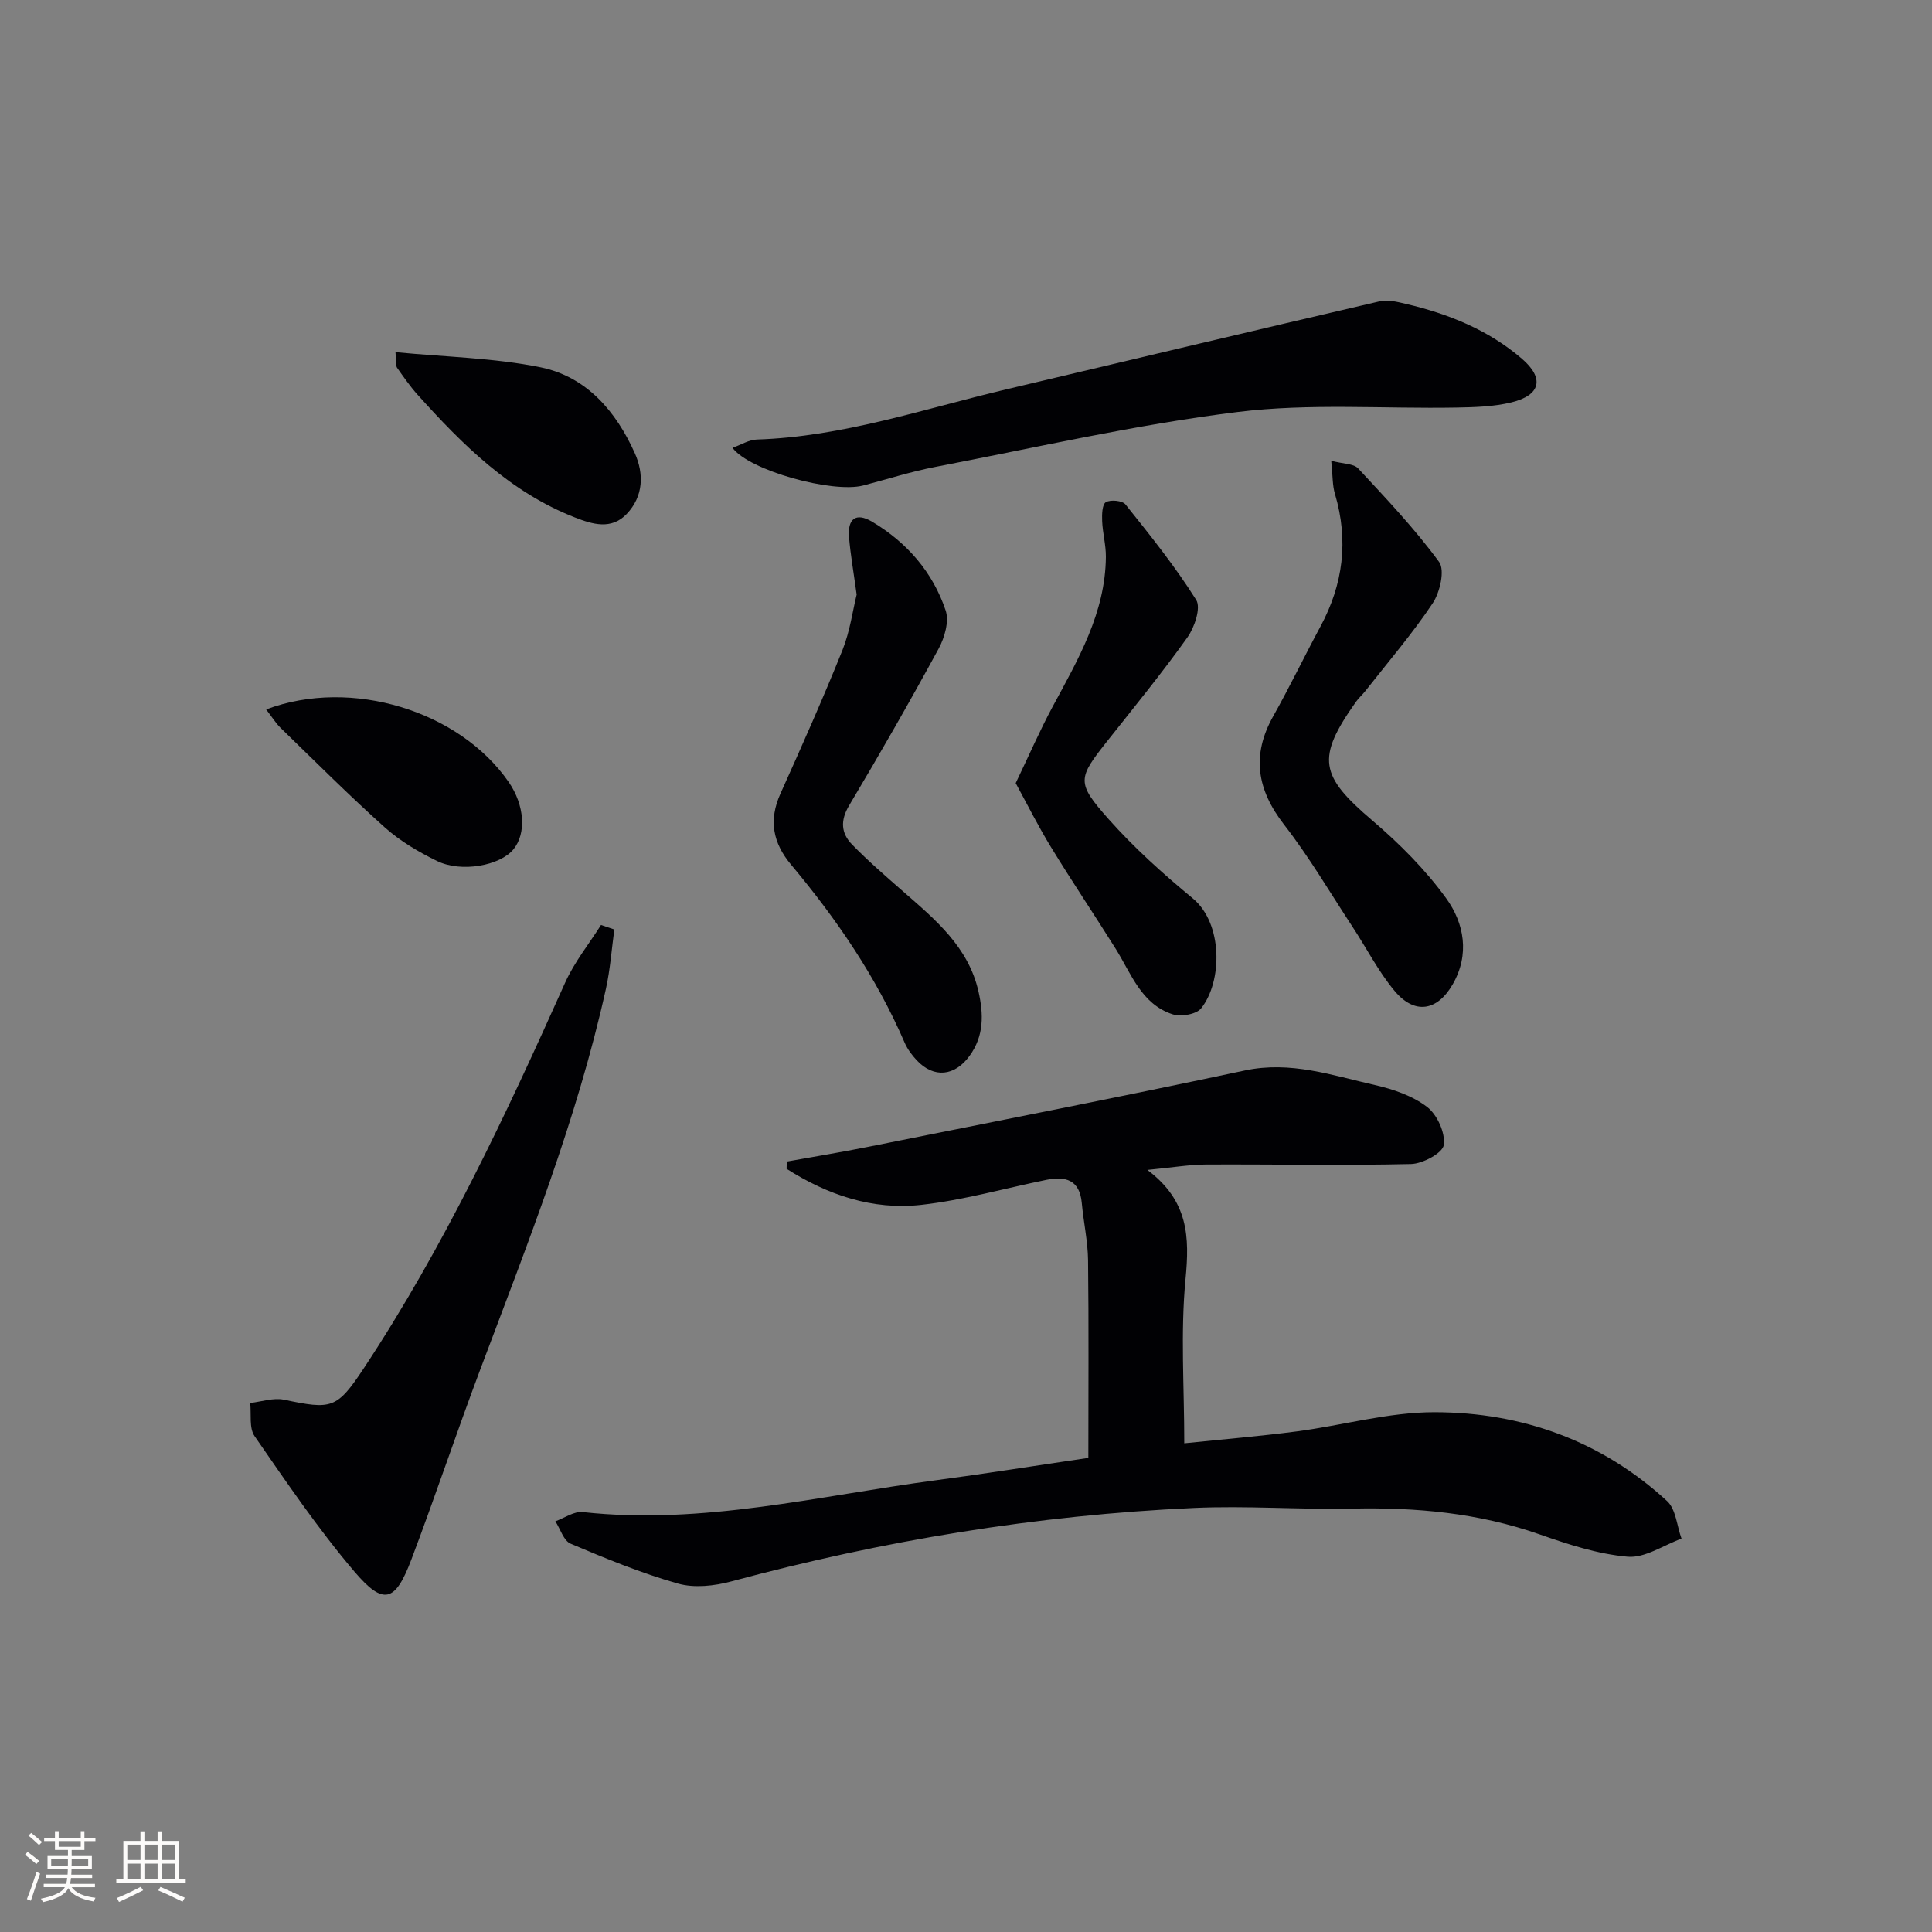 <svg enable-background="new 0 0 400 400" viewBox="0 0 400 400" xmlns="http://www.w3.org/2000/svg"><rect x="0" y="0" width="400" height="400" fill="#808080" stroke="none"/><g fill="#010104"><path d="m237.55 242.22c8.55 6.41 8.74 13.93 7.9 22.6-1.06 11.03-.26 22.24-.26 34 7.93-.82 15.63-1.46 23.27-2.46 9.54-1.25 19.04-3.99 28.55-3.98 18.11.03 34.6 5.93 48.14 18.4 1.83 1.69 2.03 5.14 2.99 7.78-3.73 1.35-7.57 4.05-11.15 3.74-6.19-.54-12.34-2.56-18.28-4.64-12.6-4.42-25.52-5.61-38.76-5.32-10.94.23-21.92-.63-32.84-.13-32.44 1.48-64.32 6.75-95.69 15.2-3.51.95-7.67 1.41-11.06.45-7.58-2.15-14.94-5.18-22.22-8.26-1.45-.61-2.12-3.04-3.16-4.63 1.89-.68 3.87-2.11 5.67-1.91 24.85 2.73 48.89-3.39 73.18-6.6 10.2-1.35 20.36-2.98 31.5-4.62 0-13.76.1-27.34-.06-40.92-.05-3.96-.94-7.9-1.3-11.87-.44-4.79-3.37-5.58-7.35-4.77-8.61 1.76-17.15 4.19-25.85 5.17-10.12 1.14-19.45-2.07-27.91-7.46.01-.5.02-1 .04-1.5 5.59-1.01 11.2-1.92 16.78-3.04 26.03-5.21 52.09-10.29 78.05-15.82 9.47-2.02 18.09 1.01 26.91 3.01 3.8.86 7.81 2.23 10.83 4.54 2.09 1.6 3.8 5.38 3.45 7.88-.23 1.66-4.36 3.89-6.8 3.94-14.14.33-28.3.03-42.45.1-3.54.03-7.09.64-12.12 1.12z"/><path d="m127.19 192.44c-.56 4.1-.85 8.25-1.74 12.28-6.01 27.16-16.28 52.92-26.03 78.85-4.91 13.05-9.32 26.29-14.26 39.33-3.34 8.82-5.75 9.57-11.81 2.45-7.5-8.82-14.04-18.48-20.64-28.01-1.17-1.69-.65-4.55-.91-6.87 2.34-.26 4.8-1.13 6.99-.68 9.85 2.06 10.93 1.96 16.52-6.49 16.65-25.18 29.39-52.4 41.7-79.86 1.9-4.24 4.92-7.97 7.42-11.93.92.31 1.84.62 2.76.93z"/><path d="m151.66 92.72c1.79-.64 3.4-1.67 5.04-1.72 17.78-.57 34.5-6.33 51.56-10.37 25.8-6.11 51.59-12.25 77.41-18.25 1.66-.38 3.6.11 5.34.52 8.83 2.06 17.14 5.4 24.08 11.37 4.71 4.05 3.89 7.55-2.13 9.03-3.66.9-7.56 1.01-11.35 1.08-15.14.28-30.45-.93-45.38.92-21.01 2.6-41.75 7.37-62.58 11.37-5.04.97-9.96 2.55-14.94 3.85-6.29 1.64-23.57-3.07-27.05-7.8z"/><path d="m275.62 95.4c2.55.67 4.64.58 5.56 1.57 5.82 6.26 11.74 12.5 16.77 19.37 1.24 1.7.18 6.29-1.32 8.55-4.23 6.34-9.24 12.17-13.95 18.18-.61.78-1.39 1.45-1.96 2.26-8.24 11.65-7.48 15.26 3.37 24.51 5.63 4.8 11.01 10.18 15.33 16.15 3.74 5.17 4.91 11.65 1.33 17.83-3.22 5.56-7.9 6.28-12.03 1.32-3.37-4.04-5.8-8.86-8.72-13.29-4.64-7.07-8.94-14.41-14.11-21.07-5.65-7.28-6.84-14.39-2.27-22.52 3.42-6.08 6.44-12.38 9.75-18.52 4.73-8.76 5.87-17.84 3.03-27.44-.56-1.82-.46-3.84-.78-6.9z"/><path d="m177.36 123.11c-.64-4.74-1.29-8.34-1.58-11.96-.3-3.67 1.38-5.16 4.78-3.14 7.23 4.31 12.57 10.45 15.23 18.39.75 2.25-.22 5.63-1.46 7.91-5.95 10.94-12.15 21.76-18.53 32.46-1.87 3.14-1.65 5.75.6 8.07 3.35 3.44 7 6.59 10.62 9.76 6.65 5.81 13.49 11.47 15.57 20.7 1.05 4.66 1.17 9.17-1.87 13.33-3.05 4.18-7.36 4.66-10.9.91-1.01-1.07-1.95-2.34-2.53-3.68-5.85-13.55-14.08-25.58-23.5-36.83-3.79-4.53-4.68-9.21-2.21-14.71 4.43-9.84 8.82-19.71 12.84-29.71 1.57-3.94 2.14-8.28 2.94-11.5z"/><path d="m210.29 162.14c2.74-5.71 4.98-10.88 7.64-15.82 5.28-9.8 10.93-19.44 11.03-31.03.02-2.46-.67-4.92-.77-7.39-.06-1.36-.01-3.48.77-3.93.98-.57 3.42-.34 4.07.48 5.12 6.41 10.29 12.83 14.63 19.76 1.02 1.62-.34 5.67-1.81 7.74-5.2 7.3-10.88 14.26-16.45 21.29-6.29 7.94-6.65 8.72.15 16.38 5.27 5.93 11.26 11.31 17.4 16.38 6.29 5.2 6.15 17.24 1.73 22.77-1 1.25-4.22 1.79-5.94 1.22-6.46-2.13-8.53-8.41-11.76-13.57-4.38-7-9-13.86-13.31-20.91-2.67-4.34-4.95-8.92-7.38-13.37z"/><path d="m55.1 146.88c17.72-6.65 40.08.35 50.23 15.05 3.28 4.76 3.69 10.62.96 13.93-2.77 3.36-10.76 4.86-15.81 2.4-3.83-1.87-7.65-4.13-10.81-6.95-7.42-6.64-14.46-13.7-21.61-20.64-.99-.98-1.73-2.2-2.96-3.79z"/><path d="m81.88 72.91c10.42 1.01 20.42 1.18 30.05 3.14 9.51 1.94 15.62 9.12 19.5 17.78 1.91 4.25 1.81 8.92-1.68 12.58-3.18 3.34-7.1 2.14-10.7.73-13.4-5.23-23.28-15.04-32.64-25.47-1.54-1.72-2.86-3.64-4.2-5.53-.25-.34-.12-.93-.33-3.23z"/></g><path d="m5.17 384 .55-.58c.85.61 1.65 1.24 2.4 1.87l-.59.64c-.83-.73-1.62-1.38-2.36-1.93m1.22 9.53-.82-.34c.71-1.76 1.37-3.64 1.98-5.63.24.13.5.25.76.36-.6 1.67-1.24 3.54-1.92 5.61m-.5-13.5.57-.54c.56.44 1.31 1.06 2.26 1.87l-.64.64c-.68-.66-1.41-1.32-2.19-1.97m3.25.46h2.24v-1.36h.77v1.36h4.57v-1.36h.76v1.36h2.28v.69h-2.28v1.84h-2.64v1.26h4.18v2.64h-4.21c0 .45-.02.86-.05 1.21h4.32v.69h-4.38c-.04.34-.1.75-.19 1.22h5.15v.69h-4.82c.87 1.19 2.51 1.92 4.93 2.19-.17.31-.3.57-.37.76-2.77-.49-4.52-1.41-5.26-2.76-.56 1.26-2.3 2.23-5.24 2.9-.12-.25-.26-.48-.43-.72 2.73-.55 4.38-1.34 4.96-2.38h-4.38v-.69h4.65c.1-.38.17-.79.21-1.22h-4.32v-.69h4.4c.03-.34.05-.75.05-1.21h-4.2v-2.64h4.23v-1.26h-2.69v-1.84h-2.24zm1.46 4.46v1.29h3.45c.01-.4.02-.57.01-.53v-.32-.45h-3.46zm1.55-2.59h4.57v-1.19h-4.57zm6.11 2.59h-3.42v.77c-.01.19-.01.37-.02.53h3.44z" fill="#fcfbfa"/><path d="m32.63 379.16h.82v1.98h3.54v7.89h1.46v.78h-14.37v-.78h1.46v-7.89h3.54v-1.98h.82v1.98h2.73zm-3.49 11.48.5.73c-1.61.82-3.28 1.63-5 2.41-.13-.27-.28-.55-.44-.82 1.75-.72 3.4-1.49 4.94-2.32m-2.78-5.55h2.73v-3.18h-2.73zm0 3.95h2.73v-3.2h-2.73zm3.54-3.95h2.73v-3.18h-2.73zm0 3.95h2.73v-3.2h-2.73zm7.89 4.68c-1.84-.92-3.51-1.7-5.02-2.32l.45-.73c1.89.8 3.57 1.55 5.04 2.23zm-1.62-11.81h-2.73v3.18h2.73zm-2.73 7.13h2.73v-3.2h-2.73z" fill="#fcfbfa"/></svg>